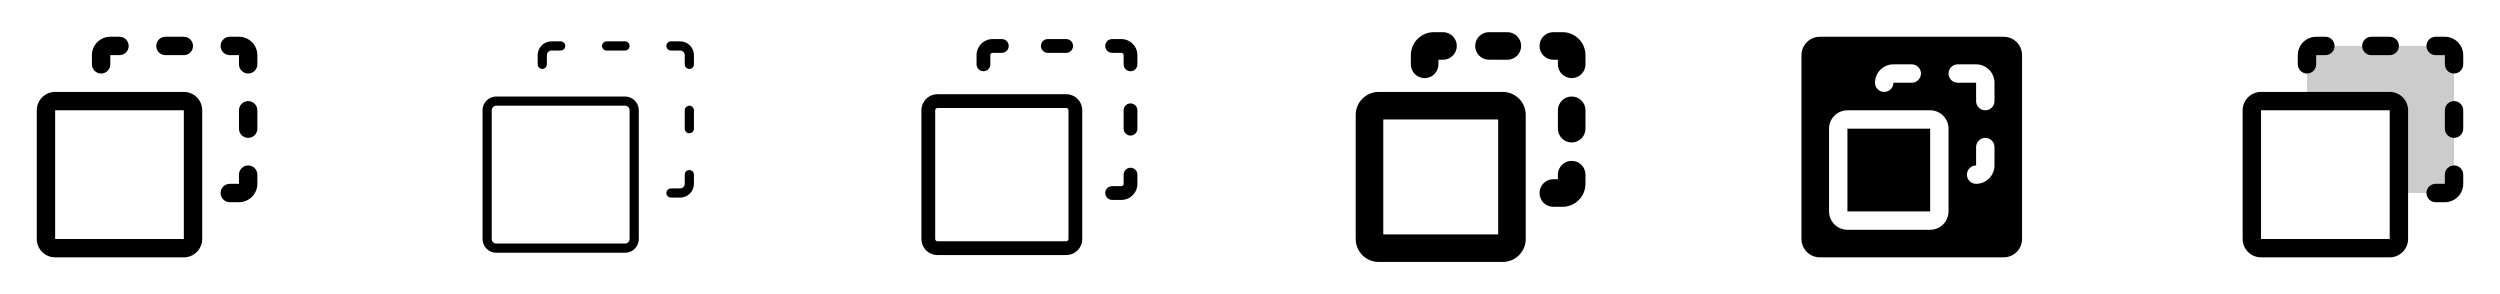 <svg width="272" height="32" viewBox="0 0 272 32" fill="none" xmlns="http://www.w3.org/2000/svg">
<g clip-path="url(#clip0_17_13735)">
<path d="M20 10H6C5.47 10 4.961 10.211 4.586 10.586C4.211 10.961 4 11.47 4 12V26C4 26.53 4.211 27.039 4.586 27.414C4.961 27.789 5.47 28 6 28H20C20.53 28 21.039 27.789 21.414 27.414C21.789 27.039 22 26.53 22 26V12C22 11.47 21.789 10.961 21.414 10.586C21.039 10.211 20.53 10 20 10ZM20 26H6V12H20V26ZM17 5C17 4.735 17.105 4.48 17.293 4.293C17.48 4.105 17.735 4 18 4H20C20.265 4 20.52 4.105 20.707 4.293C20.895 4.48 21 4.735 21 5C21 5.265 20.895 5.52 20.707 5.707C20.52 5.895 20.265 6 20 6H18C17.735 6 17.48 5.895 17.293 5.707C17.105 5.52 17 5.265 17 5ZM28 6V7C28 7.265 27.895 7.52 27.707 7.707C27.52 7.895 27.265 8 27 8C26.735 8 26.48 7.895 26.293 7.707C26.105 7.52 26 7.265 26 7V6H25C24.735 6 24.48 5.895 24.293 5.707C24.105 5.52 24 5.265 24 5C24 4.735 24.105 4.48 24.293 4.293C24.48 4.105 24.735 4 25 4H26C26.53 4 27.039 4.211 27.414 4.586C27.789 4.961 28 5.47 28 6ZM28 12V14C28 14.265 27.895 14.52 27.707 14.707C27.52 14.895 27.265 15 27 15C26.735 15 26.48 14.895 26.293 14.707C26.105 14.52 26 14.265 26 14V12C26 11.735 26.105 11.48 26.293 11.293C26.48 11.105 26.735 11 27 11C27.265 11 27.52 11.105 27.707 11.293C27.895 11.48 28 11.735 28 12ZM28 19V20C28 20.53 27.789 21.039 27.414 21.414C27.039 21.789 26.53 22 26 22H25C24.735 22 24.48 21.895 24.293 21.707C24.105 21.52 24 21.265 24 21C24 20.735 24.105 20.48 24.293 20.293C24.48 20.105 24.735 20 25 20H26V19C26 18.735 26.105 18.48 26.293 18.293C26.48 18.105 26.735 18 27 18C27.265 18 27.52 18.105 27.707 18.293C27.895 18.48 28 18.735 28 19ZM10 7V6C10 5.47 10.211 4.961 10.586 4.586C10.961 4.211 11.47 4 12 4H13C13.265 4 13.52 4.105 13.707 4.293C13.895 4.48 14 4.735 14 5C14 5.265 13.895 5.52 13.707 5.707C13.52 5.895 13.265 6 13 6H12V7C12 7.265 11.895 7.52 11.707 7.707C11.52 7.895 11.265 8 11 8C10.735 8 10.48 7.895 10.293 7.707C10.105 7.52 10 7.265 10 7Z" fill="currentColor"/>
<path d="M68 10.5H54C53.602 10.5 53.221 10.658 52.939 10.939C52.658 11.221 52.5 11.602 52.5 12V26C52.5 26.398 52.658 26.779 52.939 27.061C53.221 27.342 53.602 27.5 54 27.5H68C68.398 27.5 68.779 27.342 69.061 27.061C69.342 26.779 69.5 26.398 69.5 26V12C69.5 11.602 69.342 11.221 69.061 10.939C68.779 10.658 68.398 10.5 68 10.5ZM68.5 26C68.5 26.133 68.447 26.26 68.354 26.354C68.26 26.447 68.133 26.5 68 26.5H54C53.867 26.5 53.74 26.447 53.646 26.354C53.553 26.26 53.5 26.133 53.5 26V12C53.5 11.867 53.553 11.74 53.646 11.646C53.74 11.553 53.867 11.5 54 11.5H68C68.133 11.5 68.26 11.553 68.354 11.646C68.447 11.74 68.5 11.867 68.5 12V26ZM65.5 5C65.5 4.867 65.553 4.74 65.646 4.646C65.74 4.553 65.867 4.5 66 4.5H68C68.133 4.5 68.26 4.553 68.354 4.646C68.447 4.74 68.5 4.867 68.5 5C68.5 5.133 68.447 5.26 68.354 5.354C68.26 5.447 68.133 5.5 68 5.5H66C65.867 5.5 65.74 5.447 65.646 5.354C65.553 5.26 65.5 5.133 65.5 5ZM75.5 6V7C75.5 7.133 75.447 7.26 75.354 7.354C75.26 7.447 75.133 7.5 75 7.5C74.867 7.5 74.74 7.447 74.646 7.354C74.553 7.26 74.5 7.133 74.5 7V6C74.5 5.867 74.447 5.74 74.354 5.646C74.26 5.553 74.133 5.5 74 5.5H73C72.867 5.5 72.74 5.447 72.646 5.354C72.553 5.26 72.5 5.133 72.5 5C72.5 4.867 72.553 4.74 72.646 4.646C72.74 4.553 72.867 4.5 73 4.5H74C74.398 4.5 74.779 4.658 75.061 4.939C75.342 5.221 75.5 5.602 75.5 6ZM75.5 12V14C75.5 14.133 75.447 14.26 75.354 14.354C75.26 14.447 75.133 14.5 75 14.5C74.867 14.5 74.74 14.447 74.646 14.354C74.553 14.26 74.5 14.133 74.5 14V12C74.5 11.867 74.553 11.74 74.646 11.646C74.74 11.553 74.867 11.5 75 11.5C75.133 11.5 75.26 11.553 75.354 11.646C75.447 11.74 75.5 11.867 75.5 12ZM75.5 19V20C75.5 20.398 75.342 20.779 75.061 21.061C74.779 21.342 74.398 21.5 74 21.5H73C72.867 21.5 72.74 21.447 72.646 21.354C72.553 21.26 72.5 21.133 72.5 21C72.5 20.867 72.553 20.74 72.646 20.646C72.74 20.553 72.867 20.5 73 20.5H74C74.133 20.5 74.26 20.447 74.354 20.354C74.447 20.26 74.5 20.133 74.5 20V19C74.5 18.867 74.553 18.74 74.646 18.646C74.74 18.553 74.867 18.5 75 18.5C75.133 18.5 75.26 18.553 75.354 18.646C75.447 18.74 75.5 18.867 75.5 19ZM58.5 7V6C58.5 5.602 58.658 5.221 58.939 4.939C59.221 4.658 59.602 4.5 60 4.5H61C61.133 4.5 61.26 4.553 61.354 4.646C61.447 4.74 61.5 4.867 61.5 5C61.5 5.133 61.447 5.26 61.354 5.354C61.26 5.447 61.133 5.5 61 5.5H60C59.867 5.5 59.74 5.553 59.646 5.646C59.553 5.74 59.5 5.867 59.5 6V7C59.5 7.133 59.447 7.26 59.354 7.354C59.26 7.447 59.133 7.5 59 7.5C58.867 7.5 58.74 7.447 58.646 7.354C58.553 7.26 58.5 7.133 58.5 7Z" fill="currentColor"/>
<path d="M116 10.25H102C101.536 10.25 101.091 10.434 100.763 10.763C100.434 11.091 100.25 11.536 100.25 12V26C100.25 26.464 100.434 26.909 100.763 27.237C101.091 27.566 101.536 27.75 102 27.75H116C116.464 27.75 116.909 27.566 117.237 27.237C117.566 26.909 117.75 26.464 117.75 26V12C117.75 11.536 117.566 11.091 117.237 10.763C116.909 10.434 116.464 10.25 116 10.25ZM116.25 26C116.25 26.066 116.224 26.13 116.177 26.177C116.13 26.224 116.066 26.25 116 26.25H102C101.934 26.25 101.87 26.224 101.823 26.177C101.776 26.13 101.75 26.066 101.75 26V12C101.75 11.934 101.776 11.87 101.823 11.823C101.87 11.776 101.934 11.75 102 11.75H116C116.066 11.75 116.13 11.776 116.177 11.823C116.224 11.87 116.25 11.934 116.25 12V26ZM113.25 5C113.25 4.801 113.329 4.61 113.47 4.47C113.61 4.329 113.801 4.25 114 4.25H116C116.199 4.25 116.39 4.329 116.53 4.47C116.671 4.61 116.75 4.801 116.75 5C116.75 5.199 116.671 5.39 116.53 5.53C116.39 5.671 116.199 5.75 116 5.75H114C113.801 5.75 113.61 5.671 113.47 5.53C113.329 5.39 113.25 5.199 113.25 5ZM123.75 6V7C123.75 7.199 123.671 7.39 123.53 7.53C123.39 7.671 123.199 7.75 123 7.75C122.801 7.75 122.61 7.671 122.47 7.53C122.329 7.39 122.25 7.199 122.25 7V6C122.25 5.934 122.224 5.87 122.177 5.823C122.13 5.776 122.066 5.75 122 5.75H121C120.801 5.75 120.61 5.671 120.47 5.53C120.329 5.39 120.25 5.199 120.25 5C120.25 4.801 120.329 4.61 120.47 4.47C120.61 4.329 120.801 4.25 121 4.25H122C122.464 4.25 122.909 4.434 123.237 4.763C123.566 5.091 123.75 5.536 123.75 6ZM123.75 12V14C123.75 14.199 123.671 14.39 123.53 14.53C123.39 14.671 123.199 14.75 123 14.75C122.801 14.75 122.61 14.671 122.47 14.53C122.329 14.39 122.25 14.199 122.25 14V12C122.25 11.801 122.329 11.61 122.47 11.47C122.61 11.329 122.801 11.25 123 11.25C123.199 11.25 123.39 11.329 123.53 11.47C123.671 11.61 123.75 11.801 123.75 12ZM123.75 19V20C123.75 20.464 123.566 20.909 123.237 21.237C122.909 21.566 122.464 21.75 122 21.75H121C120.801 21.75 120.61 21.671 120.47 21.53C120.329 21.39 120.25 21.199 120.25 21C120.25 20.801 120.329 20.61 120.47 20.47C120.61 20.329 120.801 20.25 121 20.25H122C122.066 20.25 122.13 20.224 122.177 20.177C122.224 20.13 122.25 20.066 122.25 20V19C122.25 18.801 122.329 18.61 122.47 18.47C122.61 18.329 122.801 18.25 123 18.25C123.199 18.25 123.39 18.329 123.53 18.47C123.671 18.61 123.75 18.801 123.75 19ZM106.25 7V6C106.25 5.536 106.434 5.091 106.763 4.763C107.091 4.434 107.536 4.25 108 4.25H109C109.199 4.25 109.39 4.329 109.53 4.47C109.671 4.61 109.75 4.801 109.75 5C109.75 5.199 109.671 5.39 109.53 5.53C109.39 5.671 109.199 5.75 109 5.75H108C107.934 5.75 107.87 5.776 107.823 5.823C107.776 5.87 107.75 5.934 107.75 6V7C107.75 7.199 107.671 7.39 107.53 7.53C107.39 7.671 107.199 7.75 107 7.75C106.801 7.75 106.61 7.671 106.47 7.53C106.329 7.39 106.25 7.199 106.25 7Z" fill="currentColor"/>
<path d="M163.5 10H150C149.337 10 148.701 10.263 148.232 10.732C147.763 11.201 147.5 11.837 147.5 12.5V26C147.5 26.663 147.763 27.299 148.232 27.768C148.701 28.237 149.337 28.5 150 28.5H163.5C164.163 28.5 164.799 28.237 165.268 27.768C165.737 27.299 166 26.663 166 26V12.5C166 11.837 165.737 11.201 165.268 10.732C164.799 10.263 164.163 10 163.5 10ZM163 25.5H150.5V13H163V25.5ZM160.5 5C160.5 4.602 160.658 4.221 160.939 3.939C161.221 3.658 161.602 3.5 162 3.5H164C164.398 3.5 164.779 3.658 165.061 3.939C165.342 4.221 165.5 4.602 165.5 5C165.5 5.398 165.342 5.779 165.061 6.061C164.779 6.342 164.398 6.5 164 6.5H162C161.602 6.5 161.221 6.342 160.939 6.061C160.658 5.779 160.5 5.398 160.5 5ZM172.5 6V7C172.5 7.398 172.342 7.779 172.061 8.061C171.779 8.342 171.398 8.5 171 8.5C170.602 8.5 170.221 8.342 169.939 8.061C169.658 7.779 169.5 7.398 169.5 7V6.5H169C168.602 6.5 168.221 6.342 167.939 6.061C167.658 5.779 167.5 5.398 167.5 5C167.5 4.602 167.658 4.221 167.939 3.939C168.221 3.658 168.602 3.5 169 3.5H170C170.663 3.5 171.299 3.763 171.768 4.232C172.237 4.701 172.5 5.337 172.5 6ZM172.5 12V14C172.5 14.398 172.342 14.779 172.061 15.061C171.779 15.342 171.398 15.5 171 15.5C170.602 15.5 170.221 15.342 169.939 15.061C169.658 14.779 169.5 14.398 169.5 14V12C169.5 11.602 169.658 11.221 169.939 10.939C170.221 10.658 170.602 10.5 171 10.5C171.398 10.5 171.779 10.658 172.061 10.939C172.342 11.221 172.5 11.602 172.5 12ZM172.5 19V20C172.5 20.663 172.237 21.299 171.768 21.768C171.299 22.237 170.663 22.5 170 22.5H169C168.602 22.5 168.221 22.342 167.939 22.061C167.658 21.779 167.5 21.398 167.5 21C167.5 20.602 167.658 20.221 167.939 19.939C168.221 19.658 168.602 19.5 169 19.5H169.5V19C169.5 18.602 169.658 18.221 169.939 17.939C170.221 17.658 170.602 17.5 171 17.5C171.398 17.5 171.779 17.658 172.061 17.939C172.342 18.221 172.5 18.602 172.5 19ZM153.5 7V6C153.5 5.337 153.763 4.701 154.232 4.232C154.701 3.763 155.337 3.5 156 3.5H157C157.398 3.5 157.779 3.658 158.061 3.939C158.342 4.221 158.5 4.602 158.5 5C158.5 5.398 158.342 5.779 158.061 6.061C157.779 6.342 157.398 6.5 157 6.5H156.5V7C156.5 7.398 156.342 7.779 156.061 8.061C155.779 8.342 155.398 8.5 155 8.5C154.602 8.5 154.221 8.342 153.939 8.061C153.658 7.779 153.5 7.398 153.5 7Z" fill="currentColor"/>
<path d="M201 14H210V23H201V14ZM220 6V26C220 26.53 219.789 27.039 219.414 27.414C219.039 27.789 218.53 28 218 28H198C197.47 28 196.961 27.789 196.586 27.414C196.211 27.039 196 26.53 196 26V6C196 5.47 196.211 4.961 196.586 4.586C196.961 4.211 197.47 4 198 4H218C218.53 4 219.039 4.211 219.414 4.586C219.789 4.961 220 5.47 220 6ZM204 9C204 9.265 204.105 9.52 204.293 9.707C204.48 9.895 204.735 10 205 10C205.265 10 205.52 9.895 205.707 9.707C205.895 9.52 206 9.265 206 9H208C208.265 9 208.52 8.895 208.707 8.707C208.895 8.52 209 8.265 209 8C209 7.735 208.895 7.48 208.707 7.293C208.52 7.105 208.265 7 208 7H206C205.47 7 204.961 7.211 204.586 7.586C204.211 7.961 204 8.47 204 9ZM212 14C212 13.47 211.789 12.961 211.414 12.586C211.039 12.211 210.53 12 210 12H201C200.47 12 199.961 12.211 199.586 12.586C199.211 12.961 199 13.47 199 14V23C199 23.53 199.211 24.039 199.586 24.414C199.961 24.789 200.47 25 201 25H210C210.53 25 211.039 24.789 211.414 24.414C211.789 24.039 212 23.53 212 23V14ZM217 16C217 15.735 216.895 15.48 216.707 15.293C216.52 15.105 216.265 15 216 15C215.735 15 215.48 15.105 215.293 15.293C215.105 15.48 215 15.735 215 16V18C214.735 18 214.48 18.105 214.293 18.293C214.105 18.48 214 18.735 214 19C214 19.265 214.105 19.52 214.293 19.707C214.48 19.895 214.735 20 215 20C215.53 20 216.039 19.789 216.414 19.414C216.789 19.039 217 18.53 217 18V16ZM217 9C217 8.47 216.789 7.961 216.414 7.586C216.039 7.211 215.53 7 215 7H213C212.735 7 212.48 7.105 212.293 7.293C212.105 7.48 212 7.735 212 8C212 8.265 212.105 8.52 212.293 8.707C212.48 8.895 212.735 9 213 9H215V11C215 11.265 215.105 11.52 215.293 11.707C215.48 11.895 215.735 12 216 12C216.265 12 216.52 11.895 216.707 11.707C216.895 11.52 217 11.265 217 11V9Z" fill="currentColor"/>
<path opacity="0.2" d="M267 6V20C267 20.265 266.895 20.52 266.707 20.707C266.52 20.895 266.265 21 266 21H261V12C261 11.735 260.895 11.48 260.707 11.293C260.52 11.105 260.265 11 260 11H251V6C251 5.735 251.105 5.48 251.293 5.293C251.48 5.105 251.735 5 252 5H266C266.265 5 266.52 5.105 266.707 5.293C266.895 5.48 267 5.735 267 6Z" fill="currentColor"/>
<path d="M260 10H246C245.47 10 244.961 10.211 244.586 10.586C244.211 10.961 244 11.47 244 12V26C244 26.53 244.211 27.039 244.586 27.414C244.961 27.789 245.47 28 246 28H260C260.53 28 261.039 27.789 261.414 27.414C261.789 27.039 262 26.53 262 26V12C262 11.47 261.789 10.961 261.414 10.586C261.039 10.211 260.53 10 260 10ZM260 26H246V12H260V26ZM257 5C257 4.735 257.105 4.48 257.293 4.293C257.48 4.105 257.735 4 258 4H260C260.265 4 260.52 4.105 260.707 4.293C260.895 4.48 261 4.735 261 5C261 5.265 260.895 5.52 260.707 5.707C260.52 5.895 260.265 6 260 6H258C257.735 6 257.48 5.895 257.293 5.707C257.105 5.52 257 5.265 257 5ZM268 6V7C268 7.265 267.895 7.52 267.707 7.707C267.52 7.895 267.265 8 267 8C266.735 8 266.48 7.895 266.293 7.707C266.105 7.52 266 7.265 266 7V6H265C264.735 6 264.48 5.895 264.293 5.707C264.105 5.52 264 5.265 264 5C264 4.735 264.105 4.48 264.293 4.293C264.48 4.105 264.735 4 265 4H266C266.53 4 267.039 4.211 267.414 4.586C267.789 4.961 268 5.47 268 6ZM268 12V14C268 14.265 267.895 14.52 267.707 14.707C267.52 14.895 267.265 15 267 15C266.735 15 266.48 14.895 266.293 14.707C266.105 14.52 266 14.265 266 14V12C266 11.735 266.105 11.48 266.293 11.293C266.48 11.105 266.735 11 267 11C267.265 11 267.52 11.105 267.707 11.293C267.895 11.48 268 11.735 268 12ZM268 19V20C268 20.53 267.789 21.039 267.414 21.414C267.039 21.789 266.53 22 266 22H265C264.735 22 264.48 21.895 264.293 21.707C264.105 21.52 264 21.265 264 21C264 20.735 264.105 20.48 264.293 20.293C264.48 20.105 264.735 20 265 20H266V19C266 18.735 266.105 18.48 266.293 18.293C266.48 18.105 266.735 18 267 18C267.265 18 267.52 18.105 267.707 18.293C267.895 18.48 268 18.735 268 19ZM250 7V6C250 5.47 250.211 4.961 250.586 4.586C250.961 4.211 251.47 4 252 4H253C253.265 4 253.52 4.105 253.707 4.293C253.895 4.48 254 4.735 254 5C254 5.265 253.895 5.52 253.707 5.707C253.52 5.895 253.265 6 253 6H252V7C252 7.265 251.895 7.52 251.707 7.707C251.52 7.895 251.265 8 251 8C250.735 8 250.48 7.895 250.293 7.707C250.105 7.52 250 7.265 250 7Z" fill="currentColor"/>
</g>
<defs>
<clipPath id="clip0_17_13735">
<rect width="272" height="32" rx="5" fill="white"/>
</clipPath>
</defs>
</svg>
